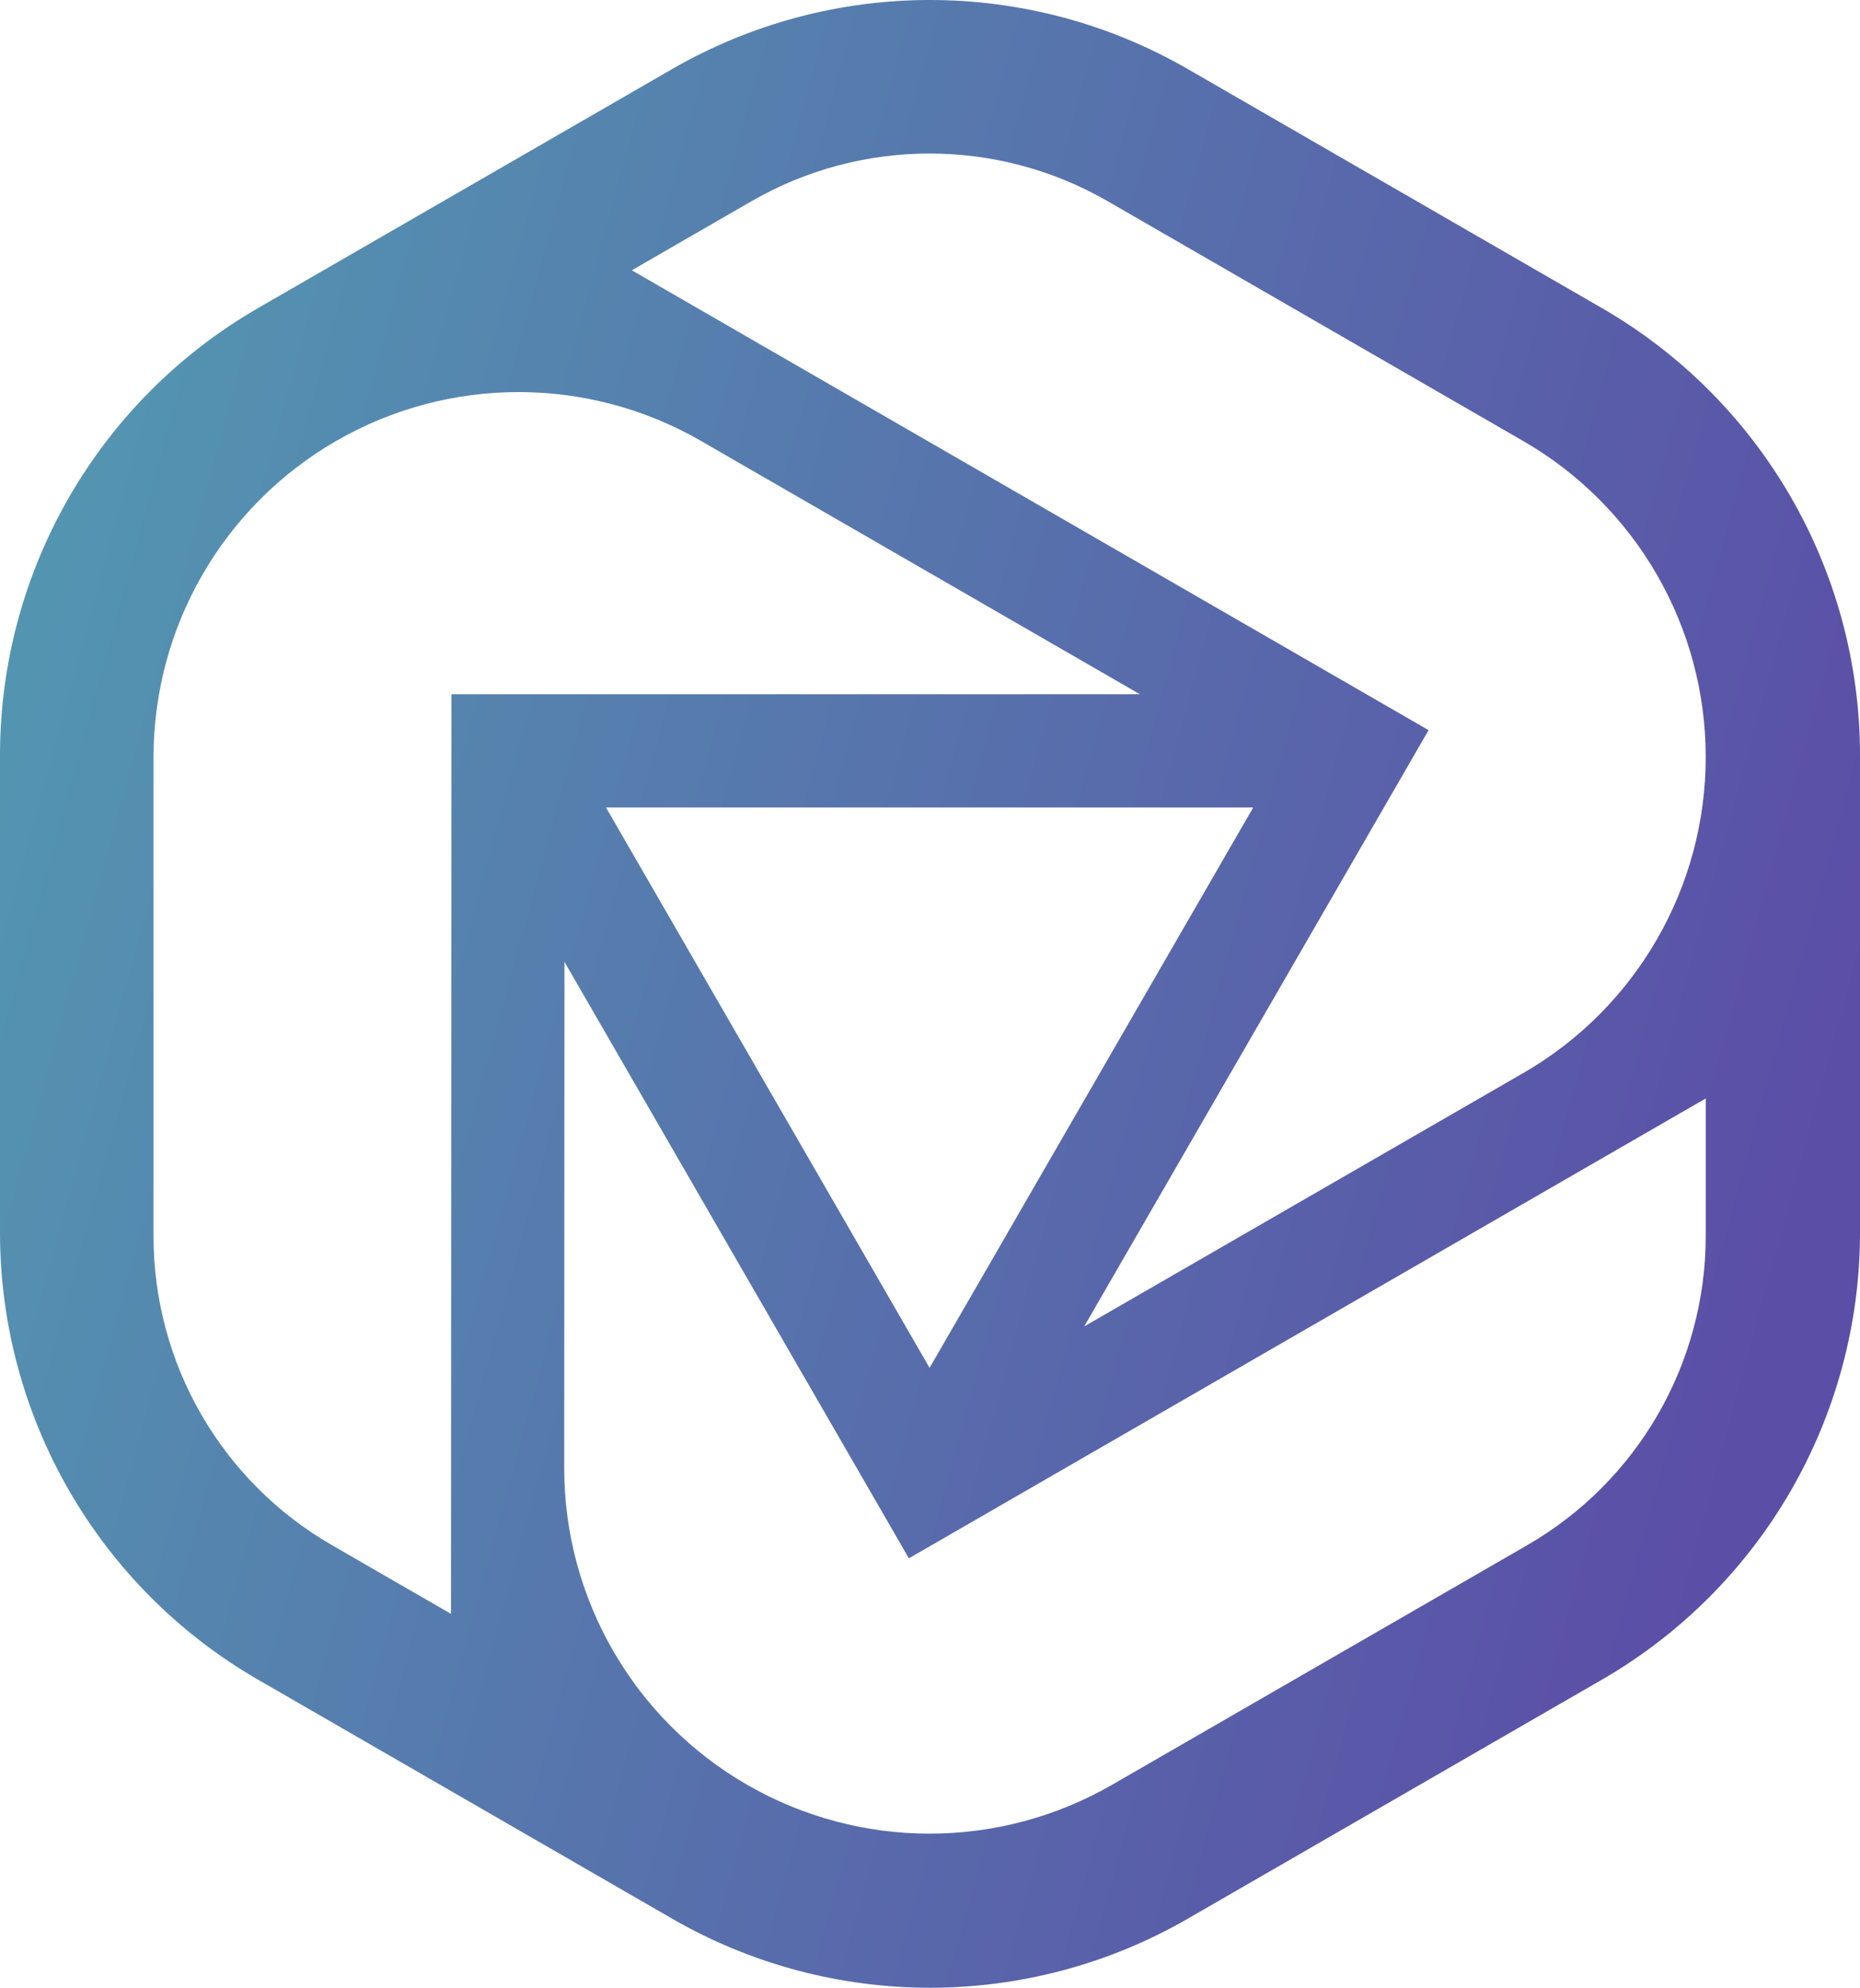 <svg width="1369" height="1463" viewBox="0 0 1369 1463" fill="none" xmlns="http://www.w3.org/2000/svg">
<path fill-rule="evenodd" clip-rule="evenodd" d="M874.272 50.843C756.81 -16.95 612.135 -16.947 494.676 50.85L190.026 226.694C72.442 294.564 0 420.057 0 555.872V907.129C0 1042.94 72.442 1168.44 190.026 1236.31L494.676 1412.15C612.135 1479.95 756.81 1479.95 874.272 1412.16L1178.96 1236.31C1296.55 1168.44 1369 1042.94 1369 907.121V555.879C1369 420.059 1296.55 294.562 1178.96 226.695L874.272 50.843ZM1051.46 537.402L465.038 198.934L553.039 148.14C634.209 101.288 734.187 101.287 815.359 148.135L1121.19 324.648C1204.27 372.594 1255.45 461.251 1255.45 557.196C1255.45 653.144 1204.27 741.803 1121.19 789.748L798 976.263L1051.46 537.402ZM415.449 707.924L668.956 1146.94L1255.45 808.473V909.664C1255.45 1003.58 1205.35 1090.36 1124.04 1137.29L818.586 1313.58C735.417 1361.58 632.979 1361.58 549.812 1313.57C466.518 1265.5 415.223 1176.58 415.269 1080.38L415.449 707.924ZM839.01 510.991H332.268L331.941 1187.82L244.187 1137.17C163.009 1090.31 113 1003.67 113 909.917V557.398C113 461.327 164.244 372.553 247.425 324.54C330.52 276.578 432.87 276.577 515.966 324.538L839.01 510.991ZM684.196 1006.77L446.04 594.333H922.393L684.196 1006.77Z" fill="url(#paint0_linear_55117_8137)"/>
<defs>
<linearGradient id="paint0_linear_55117_8137" x1="1369" y1="731" x2="-1946.79" y2="-173.497" gradientUnits="userSpaceOnUse">
<stop stop-color="#5B4EA7"/>
<stop offset="1" stop-color="#48FFC0"/>
</linearGradient>
</defs>
</svg>
